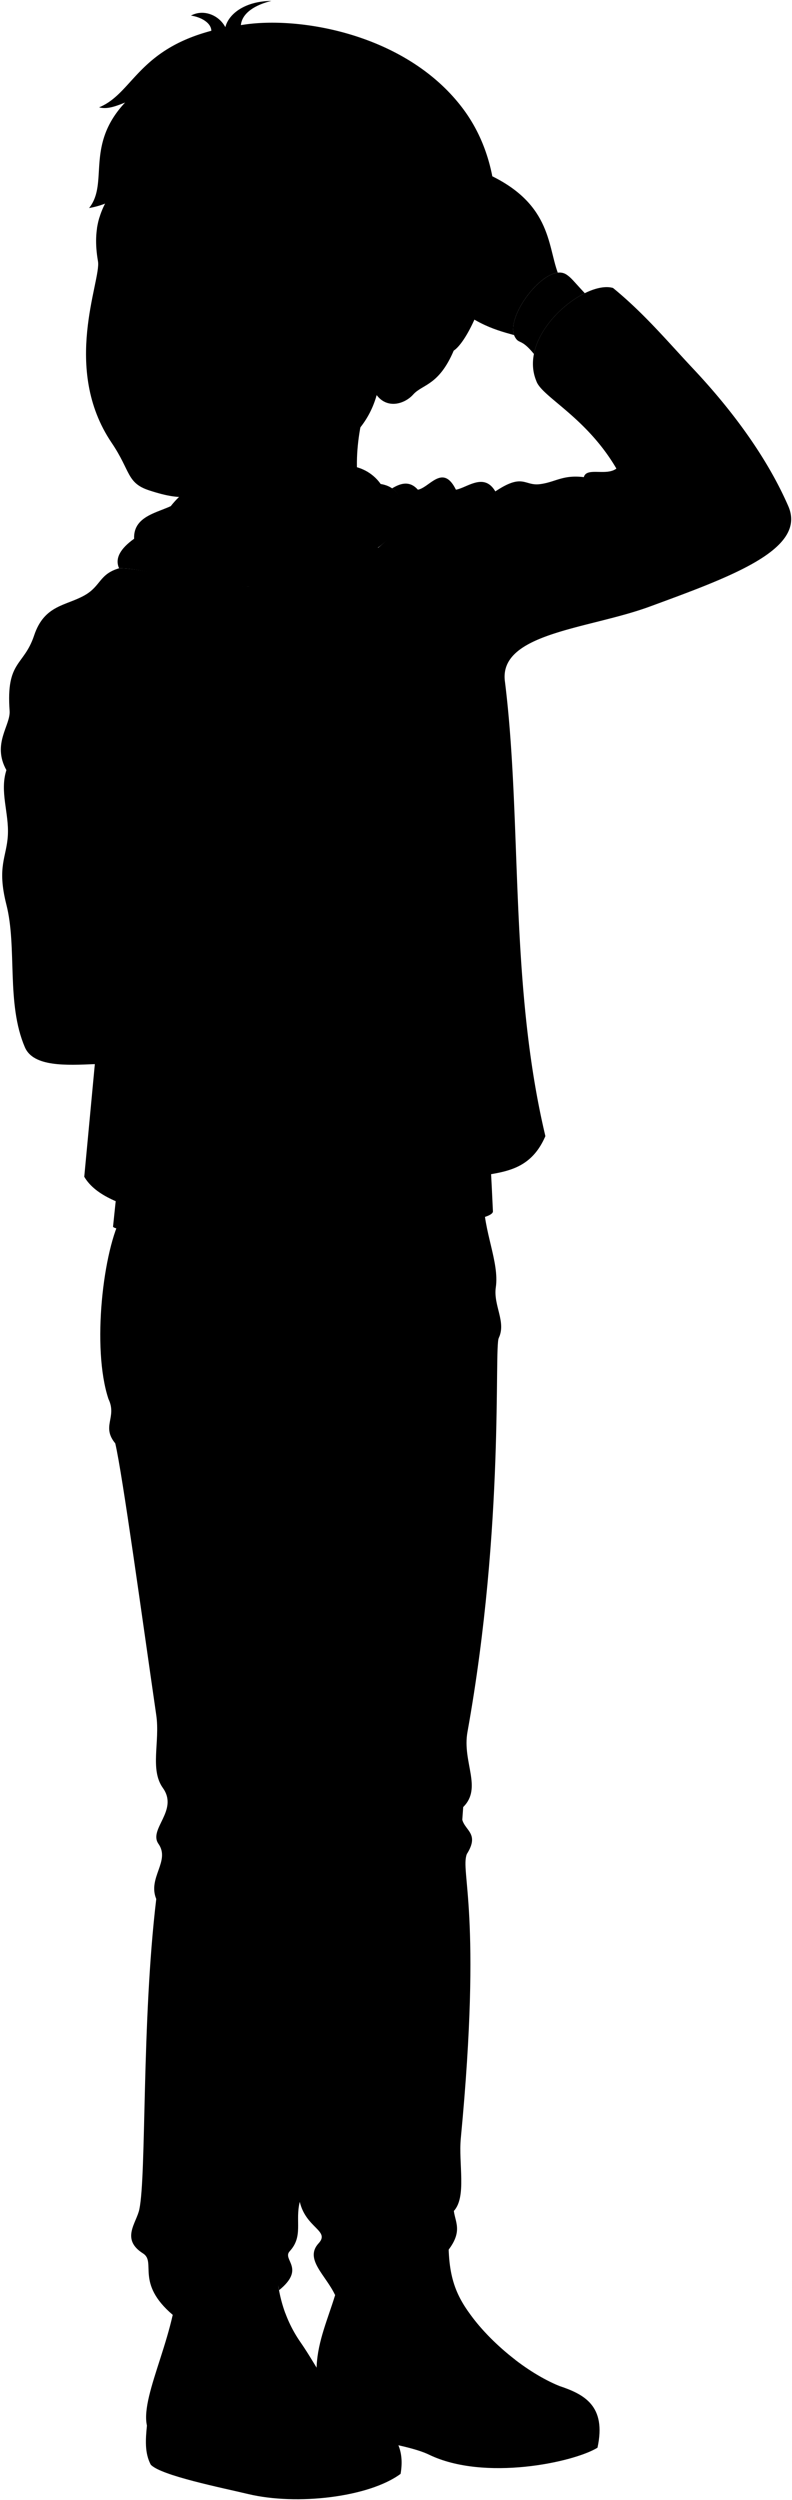 <svg viewBox="0 0 958.79 3026.4">
    <g class="soleWhite">
        <path d="M677.22,2888.32c29.67,9.95,57.2,23.79,46.09,74.72-29.12,17.85-137.07,40.78-203.87,8.44-32.11-15.54-108.81-19.6-129.3-41.31-6.89-14.55-8.11-27-5.72-43.72C479.56,2858.4,602.43,2860.12,677.22,2888.32Z"/>
        <path d="M426.21,2916.5c26.5,12.92,67.67,26.84,58.74,78.18-38.17,28.26-125.41,38.58-184.66,24.41-31.66-7.57-105.86-22.41-117.81-35.57-7.51-14.25-6.26-30.65-4.59-47.44C271.75,2904,350.28,2891.51,426.21,2916.5Z"/>
    </g>
    <g class="bennettShoe">
        <path d="M543.69,2692c-3.47,59,6.2,83.1,26.15,110.53,23.91,32.87,66.73,69.17,107.38,85.82-40.83-11.79-101.67,19.84-101.67,56.62-33.13-3.13-48.5-14.64-93.64-22.69-30.94-5.52-82.79-19-97.49-35.8-9.19-63.13,37.42-109.55,29.68-177.47C443.72,2684.66,506.4,2671.11,543.69,2692Z"/>
        <path d="M334.34,2736.27c.61,39.46,10.2,71.52,29.55,99.37,21.73,31.26,35.91,65.84,62.32,80.86-41.31-10-119.16,18.43-116.37,64.2-29.36-6.3-30.19-7.84-57-13.29-32.15-6.53-68.1-18.82-75-31.33-8.37-37.95,39.79-117.77,37-186.42C256,2726.26,296.19,2717,334.34,2736.27Z"/>
    </g>
    <g class="shoelace">
        <path d="M569.84,2802.5c-5.82-8-11.61-15.73-16.82-24.12-21.81,3.41-49.77,13.06-55.17,20.52,11.18,40.38,33.54,63.47,57.33,81.55,11.22-10.75,39.88-20.88,68.63-23.77C602.38,2840.22,583.17,2820.83,569.84,2802.5Z"/>
        <path d="M399,2890.37c-11.82-16.17-22.12-36-35.11-54.73a157.16,157.16,0,0,1-18.51-35.46c-19.75-1.28-57.78,4.86-68.32,12.43,8,34.17,14.33,63.22,39.47,95.44C330.62,2898.56,376,2890.3,399,2890.37Z"/>
    </g>
    <path class="converseLogo" d="M449.25,2888c29,5.57,37.29-67.46,6.18-74.46C426.32,2807,418.23,2882.06,449.25,2888Z"/>
    <path class="bennettJeans" d="M148,1471c-23.15,41-37.16,161.12-16.69,222.54,10.69,22.25-8.9,32.93,8.23,53.72,8.69,37.07,32.72,212.43,49.63,329,4.69,32.32-8,65.7,8,88.12,19.45,27.23-17.8,49.85-5.34,67.65,14.63,20.9-13.35,41-2.67,66.76-17.8,148.66-11.77,333.85-20.47,375.64-3.47,16.68-22.79,36.14,4.45,53.41,16.47,10.44-9.58,35.61,36,74.4,17.53-23.93,45.56-14.17,62.07-25.85,2.93-30.69,63.13-40.19,66.59-4,32.6-26.44,3.78-36.7,12.72-47,17-18.25,6.52-36.5,12.39-60,7.49,31.94,36.94,34.85,22.81,50.19-17.6,19.11,8.64,38.46,19.95,62.68,9.51-20,46.67-21,66.09-32.36-2-28.66,58.46-41.4,63.66-13.56,26.91-28.71,16-40.51,14-55.87,15.67-17.16,5.5-57.16,8.44-88.09,26.05-273.54-1-322.17,7.26-343.93,20-31.76-14.52-28.13-4.33-57,23.53-23.34-1.43-54.4,5.12-90.8C611.13,1845.09,598,1632,603.79,1619.69c9.3-19.59-6.78-39.39-3.56-61.42,4.45-30.44-15.34-68.55-14.67-107.18Z"/>
    <g class="bennettHoodie">
        <path d="M596.72,1466c4.54,27.75-449.75,35-459.89,19C250.68,371.41,543.39,294.06,596.72,1466Z"/>
        <path d="M347.79,1180.63c36.6-27.84,49.31-26.94,61.58-38.93,18.78-18.35-32.21-96.34-55-83.26-6,3.46-10.67,7.76-16.72,11.87C323.06,1089.5,316.91,1136.64,347.79,1180.63Z"/>
        <path d="M646.37,428.48c6.16-31.1,34.92-60.36,61.57-73.56-13.33-14.25-16.62-19.12-22.7-22.86-24.12-14.83-75.26,52.1-61.81,76C628.51,417.09,630.73,409.26,646.37,428.48Z"/>
        <path d="M381.59,701.05c-82.58,27.8-199.86-14.33-237.42-13.14-5.38-11.85,1.45-23.77,18.18-35.74-1.27-30.54,35.4-32,52.25-43.82L451.41,585.6c37.87-2.67,52.2,40.33,10.24,74.16C443.75,674.18,412.77,683.35,381.59,701.05Z"/>
    </g>
    <path class="bennettHoodieInner" d="M381.59,701.05c-9.39-17.24-38.76,0-96.06-17.7-26.24-8.1-86.1-28.65-92-43,6.12-32.73,44.81-58.14,61.66-64l167.33-12.64c37.92,4.21,57.3,43,40.43,66.94C432.28,674.21,371.59,679.45,381.59,701.05Z"/>
    <g class="bennettJacket">
        <path d="M954.28,612.67C928.71,554,886.69,497,839.53,446.77c-31.39-33.41-59.64-67.28-97.4-98.17C707.46,338.52,626,405.16,649.28,461.23c6.35,19,60.3,43.38,96.92,106-12.29,9.35-36.18-2.13-39.41,10.37-25.77-3.14-34.35,6.15-53.28,8.5s-20.1-13.75-53.87,8.78c-13.66-23.26-33.94-4.55-47.7-2.07-15.86-32.1-31.9-2.48-46.08,0-10.87-12.3-22.8-6.62-31.23-1.64,17.31,12.17,18.16,42-13,68.62a90,90,0,0,1-11.4,8.7c11.88,114.82,40.37,213.94,38.22,316.44,33.86,203.12,13.15,220.45,25.39,295.16,10.58,64.54,6.35,96.27,17.91,162,41.07-33,101.11-3.18,128.49-66.78-44-185.11-27.91-379.77-48.87-549.51-8.93-59.51,101-64.25,174.9-91.4C885.22,698,977.07,665,954.28,612.67Z"/>
        <path d="M409.37,1141.7c-12.27,12-25,11.09-61.58,38.93-36.51-52-21.26-108.44-1.43-117.85-25.22,6.63-40.28,14.94-40.28,14.94C289.81,933,320.69,812.61,312.38,710.5c-63-1.25-140.79-23.46-168.21-22.59h0C120,695,122.28,709.3,102.65,720.52c-22.75,13-48.94,11.51-61.33,48.7-12.54,37.62-34.11,30.23-29.68,91.33,1.28,17.68-21.6,39.84-3.89,71.72-8.33,25.86,3.25,51.91,1.77,78.81S-4,1048.76,7.75,1095.21c13.18,51.85-.41,119.4,22.37,172.55,10.26,24,50.57,21.8,84.69,20.37L102,1424.5c27.45,46.93,132.4,45.16,197,80.58,21.25-77-8.63-147.11,6.43-266.65,21-13.17,52.67-13.74,79.46-29.11,21.35-12.24,27.38-39.33,24.48-67.62C409.14,1142,409.63,1141.44,409.37,1141.7Z"/>
    </g>
    <path class="bennettJacketInner" d="M347.79,1180.63c15.09,11.59,18.45,29.24,37.1,28.69,21.35-12.25,27.38-39.33,24.48-67.62C397.1,1153.69,384.39,1152.79,347.79,1180.63Z"/>
    <g class="zipperDisplayLine">
        <path d="M306.08,1077.72C289.81,933,320.69,812.43,312.38,710.5"/>
        <path d="M299,1505.08c21.25-77-8.63-147.11,6.43-266.65"/>
        <path d="M531.77,1442c-11.56-65.7-7.33-97.43-17.91-162-12.24-74.71,8.47-92-25.39-295.16,2.17-103.53-26.92-203.6-38.59-316.21"/>
        <path d="M381.59,701.05c7.1,51.93,25.37,85.42,32.33,130.43,7.48,48.34-1.05,103.6,12.66,151.76"/>
        <path d="M428.06,1128.32c21.74,64.22,8.25,81.58,13.33,123.65,6.79,56.23,30.28,107.09,7,175.42-4.72,6.35.27,39.32-1.41,61.51"/>
    </g>
    <g class="hoodieLace">
        <path d="M324.82,876.69l4.62,38.48c.29,2.09,9,.86,8.73-1.23l-4.64-38.65Z"/>
        <path d="M326,711.8C322.83,786,311.05,801,322.54,875.42c.62,4.22,12.83,1.82,12.66-2-11.1-67,1-97.3,3.7-162.55Z"/>
        <circle cx="332.45" cy="705.79" r="11.28"/>
        <path d="M442.76,854.72l-.33,38.75c0,2.12,8.85,2,8.82-.1l.32-38.93Z"/>
        <path d="M419.8,688.37C424,755.67,443.05,774.7,441.34,853c-.49,4.31,11.82,4.68,12.32.37,2.65-79.06-20.1-101.28-22.58-166Z"/>
        <circle cx="424.33" cy="681.68" r="11.28"/>
    </g>
    <g class="clothesDisplayLine">
        <path d="M486.68,1489.56c-1.18,22.16,8.7,47.6-3.25,76.86-11.51,28.2,13.69,57.26-3.25,83.37-9.53,14.69,6.51,45.21-20.73,100.68"/>
        <path d="M530.66,1486.41c-2.27,28.49,11.41,54.7-5.12,83.6-11.56,20.21,7.14,44-9.69,66.09-13,17.1,15.38,34.19-41.43,69.3"/>
        <path d="M435.51,1507.34C417,1545.83,382,1567.11,311.3,1551.21"/>
        <path d="M555.32,1494.8c7.51,32.64,26.71,60.62,44.91,63.47"/>
        <path d="M575.55,2944.94c50.24,5.38,121.41-3.43,147.37-21.6"/>
        <path d="M309.84,2980.7c61,6.7,158.67-9.85,169-26.58"/>
    </g>
    <g class="clothesOverlapLine">
        <path d="M746.2,567.2c31.35,26.25,37,90.14,116.9,103"/>
        <path d="M171.11,891.09c9.85,52.23-9.31,58.11-3.34,94-.48,29.51,10.26,46.9,1.38,83,15.57,22.57,11,41.82-3,58.67,52.86-23.65,105.63-35.38,139.93-49"/>
        <path d="M305.43,1238.43c-56.37,16.4-146.53,47.91-190.62,49.7"/>
        <path d="M166.15,1126.75c-57.94.86-112.62,40.83-110.26,110.73"/>
        <path d="M582.84,1165.11c16.06,26.76,33,47.69,50.86,61.83"/>
        <path d="M165.3,1279.58c-20.46,30.85-38,61.6-39.78,92.17"/>
        <path d="M527.82,1416.71c-57.51,15-159.73,11.91-220.89,4.59"/>
        <path d="M509.36,1213c-8.3,7.81-128.88,7.81-145.42,5.57"/>
        <path d="M331,1228c-7.58,17.53-16.84,33.52-28.94,46.91"/>
        <path d="M459.45,1750.47c-11.91,28.15-13.91,231.68-36.65,363.76-4,23,14.67,43-11.91,62.79-21.19,15.79,20.57,34.65-6.49,61.71-.49,112.75-33.56,264.16-41.49,426.78"/>
        <path d="M502.51,2813.15c10-10.84,47-23.92,58.65-22.62"/>
        <path d="M508.89,2827.53c7.2-9.07,44.33-27.29,61-25"/>
        <path d="M517.5,2842.08c10.42-10.37,48.54-26.92,63.11-26"/>
        <path d="M527.92,2855.53c12.64-10.56,47.37-28,64.49-26.64"/>
        <path d="M540.56,2868.36c14.62-9.81,48-28.87,66-26"/>
        <path d="M471.76,2746c13,9.38,20.92,41.68,26.09,52.88"/>
        <path d="M271.21,2776.46c5.43,4,2.84,24.83,5.85,36.15"/>
        <path d="M280.89,2828.75c20.67-10,56.85-15.66,71.43-12.55"/>
        <path d="M285.59,2846.49c20-9.9,60.2-16.38,75.79-14.58"/>
        <path d="M291.67,2864.48c21.63-11.19,61.41-19.24,78.73-19.09"/>
        <path d="M298.7,2880.2c20.33-10.41,62.39-20.25,80.4-20.81"/>
        <path d="M306.69,2894.15c17.64-10.75,63.71-21.5,80.53-21.5"/>
    </g>
    <g class="clothesFoldLine">
        <path d="M880.28,641.39c-40-5-79.48-23.87-118.15-55.91"/>
        <path d="M749.22,583C762,623,783,659.1,819.63,676.25"/>
        <path d="M706.79,577.57c.75,42.84-23.83,86.33-69.12,123.08"/>
        <path d="M689.26,699.25c37.65-51.59,31.49-119,51.59-75.11"/>
        <path d="M599.64,594.85c4.57,62.06-24.74,90.68-17.74,97.61,8.15,8.07,22.45-18.88,36.25-43.22"/>
        <path d="M551.94,592.78c9.75,25.09,7.07,49.42,12.53,55.76"/>
        <path d="M505.86,592.78c10.91,10.84,14.77,19.29,14.9,26.48"/>
        <path d="M586.78,777.52c-31.25,19.09-58.8,38.31-77.38,57.86"/>
        <path d="M583.3,808.89c-23.62,19.72-44.59,40.44-61.35,62.74"/>
        <path d="M201.26,1129.58c23.63,10.22,47.11,10.78,70.41-1.4"/>
        <path d="M92.38,1218.81c-12.1-47.74,6.7-76.75,59.42-91-127.62-17.72-151.35,113-67,11.16"/>
        <path d="M156.64,1091.23c-32.07,27.89-103.21,5.19-129.7-40.82"/>
        <path d="M7.75,932.27q27.67,52.53,61,84"/>
        <path d="M24.85,931.89c25.92,40.61,60,73.57,92.14,99"/>
        <path d="M69.5,755.91c62-7.67,109.57,87.84,36.37,24.4"/>
        <path d="M172.89,805.4c5.16,28.1-7.67,55.78-1.78,85.69C188,879.47,194,852,195.2,817.25"/>
        <path d="M491.92,1714.73c15.92-8.25,41.69-14.36,57.29-18.23"/>
        <path d="M535.54,1747.21c-14.46-4.49-38.54-6.77-52.17-6.27"/>
        <path d="M438.93,1706.76c-26.42-10.64-52.43-12.87-78.06-7.41"/>
        <path d="M433.23,1740.94c-30.19,5.13-38.74,9.69-58.68,19.94"/>
        <path d="M556.62,2155.73c-24.32,24.21-64.17,25-99.45,2.85"/>
        <path d="M400.19,2152.31c-41,21.08-78.94-11.39-117.12-22.79"/>
        <path d="M265.41,2172.26c84.89,2.84,153.27,31.33-4,50.7"/>
        <path d="M222.68,2251.45c55.26-7.4,89.72-12.83,26.78,25.64"/>
        <path d="M384.8,2233.79c-13-20.81-56.72,15.38-89.19,35.33"/>
        <path d="M560.74,2187.6c-15.52,8-28.23,14.18-1.84,25.68"/>
        <path d="M421.27,2186.5c68.68,2,125.84,14,18.23,35.89"/>
        <path d="M457.73,2254.87c27.69-19.07,65.76-31.31,92.62-17.66,10.66,5.42-6.33,17.46-30.77,30.77"/>
        <path d="M534.4,2633.2c-3.53,31.48-85.21,51.85-128.51,46.15"/>
        <path d="M549.37,2676.59c-12.12,14.15-84.13,16.68-58,33.53"/>
        <path d="M406.46,2695.87c43.87,19.94,86.6,23.36,14.81,43.3"/>
        <path d="M338.08,2702.71c-62.1,34.75-143.89,13.1-150.16-85.47"/>
        <path d="M350.52,2725.48c-61.44,58.14-142.66,6.29-177.41,2.43"/>
        <path d="M186.93,2772.46c0-12.21,21.14-18.17,38.34-13.91"/>
    </g>
    <g class="eye">
        <circle class="sclera" cx="239.74" cy="321.89" r="116.94"/>
        <g class="irisDarkBrown">
            <ellipse cx="274.73" cy="324.02" rx="17.42" ry="22.5"/>
            <ellipse cx="146.23" cy="318.02" rx="17.42" ry="22.5"/>
        </g>
        <g class="pupil">
            <ellipse cx="271.43" cy="324.02" rx="6.78" ry="8.75"/>
            <ellipse cx="142.93" cy="318.02" rx="6.78" ry="8.75"/>
        </g>
    </g>
    <g class="skinEastAsian">
        <path d="M462.64,450.08c-22.68,26.17-36.64,97.7-28,140.38,25.61,58.14-72.9,76.82-53,110.59-12.25-35.15-97.16-26.84-141.45-89.13,1.2-16.81,6.77-70.29-6.92-88.56"/>
        <path d="M509.66,1057.54c11.59-18.2,53.53-23.85,58-1.71,3.85,29.2-34.88,25.14-49,39.26-26,20.86-53.3,45.29-94.58,30.52-5.79,5.1-16.16,15.8-33.06,14.12-34.93.29-52-57.76-39.79-71.88C375,1047,359.43,1030.31,418,988.58c34.71-24.73,43.29-7.64,78.79-9.7,22.12-15.44,54.73-12.85,79.32-20.39,12.3,5.16,13.42,30-12.76,34.39,13.89,15.86-11.9,41.65-55.93,23-9.84.44-14.67,9.13-31.33,21C483.46,1043.81,471.66,1054.39,509.66,1057.54Z"/>
        <path d="M675.23,330.07c-12.63-34.29-8.16-86.54-90.26-121.73L531.54,353c37.79,37.79,65.17,45.59,90.8,52.64C614.39,383.24,650.41,333,675.23,330.07Z"/>
        <path d="M118.62,316.37c-15-86.2,48.79-88.39,51-180.54C343.33,24.44,637.1,298.16,549.26,424.48c-18.18,42.57-37.8,40.5-49.05,53.09C490,489,469,495.56,456,478.29c-17.67,63.1-79.91,88.93-157.38,107.83-64.47,15.73-73.89,21.85-117.81,7.58-27.7-9-22.38-23.23-45.65-57.66C74.16,445.8,122.65,339.52,118.62,316.37Zm137.74,17c5.88,1.21,22.1,7.67,31.59,8.21,16.13.92,31.44-3.1,42.67-10.57-18.44-11.56-33.82-22.43-47.07-23-13.59-.6-21.76,7-30.72,19.9C249.45,332.79,253.84,332.89,256.36,333.41Zm-67.58-11.24c-10.17-10-19.44-25.57-35.08-22-8,1.82-14.43,6.36-19,9.37-1.38,4.25-1.92,13.94.57,18.5,23.89,11.38,44.75.16,50.16.11C189.64,328.12,191.11,324.45,188.78,322.17Z"/>
    </g>
    <g class="skinOverlapLine">
        <path d="M563.35,992.88c-21-3.31-37-13.12-66.56-14"/>
        <path d="M446.4,1009.19c9.91,10.12,22.89,19.62,29.69,27.72"/>
        <path d="M396.26,1058.61a30.93,30.93,0,0,0,11.62,13.08c-18.89,17.44-17.07,37.42,4.36,36.69,11.27-13.44,24.5-21.75,30.31-35.92,3.44-13.75-9.23-26.57-25.58-45.46"/>
        <path d="M429.59,1090.47c4.5,11,20.61,13.63,27.59,3.35,13.59-13.23,27.28-39.86,23.29-50.68"/>
        <path d="M507.42,1015.88c-27.16-1.45-39.61,5.54-49.05,4.41"/>
    </g>
    <g class="skinFoldLine">
        <path d="M509.66,1057.54c-3.49,6,.15,18.61,6.07,21.27"/>
        <path d="M424.1,1125.61c-9.2-5.48-38.8,12.58-57.19-12.41"/>
        <path d="M493.2,392.7c20.46-43.71,76.21,1.12,30.54,48.75"/>
        <path d="M489.84,407.83c13.44,14.06-22.93,33.48-9,41.18,7.84,4.33,5.88-12.05,21.85-15.69,22.41-5.11,19.89-37.54.84-32.22"/>
    </g>
    <g class="skinCreaseLine">
        <path d="M618.52,355.64c-14.42-23.28-34.1-36.16-59.47-37.79"/>
        <path d="M596.22,278.82c1.21,15.61,5.56,28.87,14.87,38.41"/>
    </g>
    <g class="head50">
        <path class="lipMaleMedium__noStroke" d="M183,461.38c17.85,9.24,24.13-3.57,32.53.63,11.05,6.95,18.35,35.12,34.05,44.72-19.76,6.42-20.48,21.71-47.24,19.77-34.76-2.52-27.12-15.26-34.71-23.72C182.39,486.62,172.62,466.28,183,461.38Z"/>
        <path class="mouthInner" d="M229.82,491.24c-14.09,4.42-34.37,5.2-47.84-.16a51,51,0,0,1-5.8,6.62c8.15-.68,18,1.49,26.26,1.19,14.14-.53,28.18-1.63,35.3,1.36C235.05,497.09,232.46,494.07,229.82,491.24Z"/>
        <path class="teeth" d="M229.82,491.24c-5-5.35-10.08-10-16.18-13.56-3.26-1.9-13,9.16-23.88.68A90.52,90.52,0,0,1,182,491.08C195.45,496.44,215.73,495.66,229.82,491.24Z"/>
        <g class="lipOverlapLine">
            <path d="M184.5,473.94a28.78,28.78,0,0,0,5.26,4.42"/>
            <path d="M163.8,503.64a32.9,32.9,0,0,0,12.38-5.94"/>
            <path d="M237.74,500.25c2.88,2.71,10.52,5.91,16.29,7.63"/>
        </g>
        <g class="lipEdgeLine">
            <path d="M215.53,462c-8.4-4.2-14.68,8.61-32.53-.63"/>
            <path d="M231.93,517.55c-13.46,12.92-47.88,10.19-57.24,0"/>
        </g>
        <g class="noseLine">
            <path d="M184.43,380.78c-4.39,19-33,33.36-8.5,55"/>
            <path d="M250.82,408.58c7.14,3.3,12.43,21.59-3.27,30.74"/>
            <path d="M233.16,433.11c-8.78-9.88-9-1.45-25.18,2.94"/>
            <path d="M174.29,424c2.62,6.54,5.56,9.82,12.76,12.1"/>
        </g>
        <g class="eyeFoldLine">
            <path d="M135.68,342.85c7.85,6.21,21.78,9,32.71,4.25"/>
            <path d="M268.81,351.79c8.18,7.52,31.72,8.5,47.75-.66"/>
        </g>
        <g class="eyeCornerLine">
            <path d="M338.71,336.3c-3.93-2.89-5.36-3.51-8.09-5.25"/>
            <path d="M134.67,309.54c-2.31,1.3-4.76,2.82-7.21,3.17"/>
            <path d="M135.24,328a10.6,10.6,0,0,0-5.75-2.12"/>
        </g>
        <path class="eyeCreaseLine" d="M179.83,300c-20.27-22.56-36-2-45.13,2.62"/>
        <g class="eyebrowBlack">
            <path d="M242.28,252.87c18,40.82,68.74,5.66,110.7,49C330.16,246.51,276.3,270.1,242.28,252.87Z"/>
            <path d="M182.37,251.63c-18.4,10-39.15,2.81-62,11.73a93,93,0,0,0-2.91,13C147,267.44,171.31,277.62,182.37,251.63Z"/>
        </g>
        <path class="hairBlack" d="M324.64,235.22c9.42,9.49,14.71,15.76,18,27.45-37.8-36-115.45-13-137.24-52.64A86.15,86.15,0,0,0,214,240.62c-34.19-27-32.39-40.94-33.29-89.53-9,77.84-40.95,94.93-72.89,100.78,24.19-30.22-5.14-75.67,43.64-127.78-11.06,4.46-21.6,8.55-31.49,5.85,40.49-16.65,46.67-69,135.9-92.68-.38-10.56-14.31-17-24.72-18.36,14.78-8.06,33.54-1.17,41.66,14,4-16,23.47-31.44,55.73-31.8C309.35,5.8,293,15.51,291.62,30.44c67.61-11.72,198.6,9.27,267.63,99.54,83.8,109.59,19,275.3-10,294.5,18.89-36-15.3-91.79-59.4-57.59-9.7.51-41.76-10.53-52.11-15.93,9.9-33.29,4.11-36.82-17-72.82C381.77,263.87,356.09,261.75,324.64,235.22Z"/>
        <path class="hairOverlapLine" d="M436.91,270c12.6,12.6,16.2,19.8,19.8,27.9-4.91-3.65-24.3-16.2-36-19.8"/>
    </g>
</svg>
